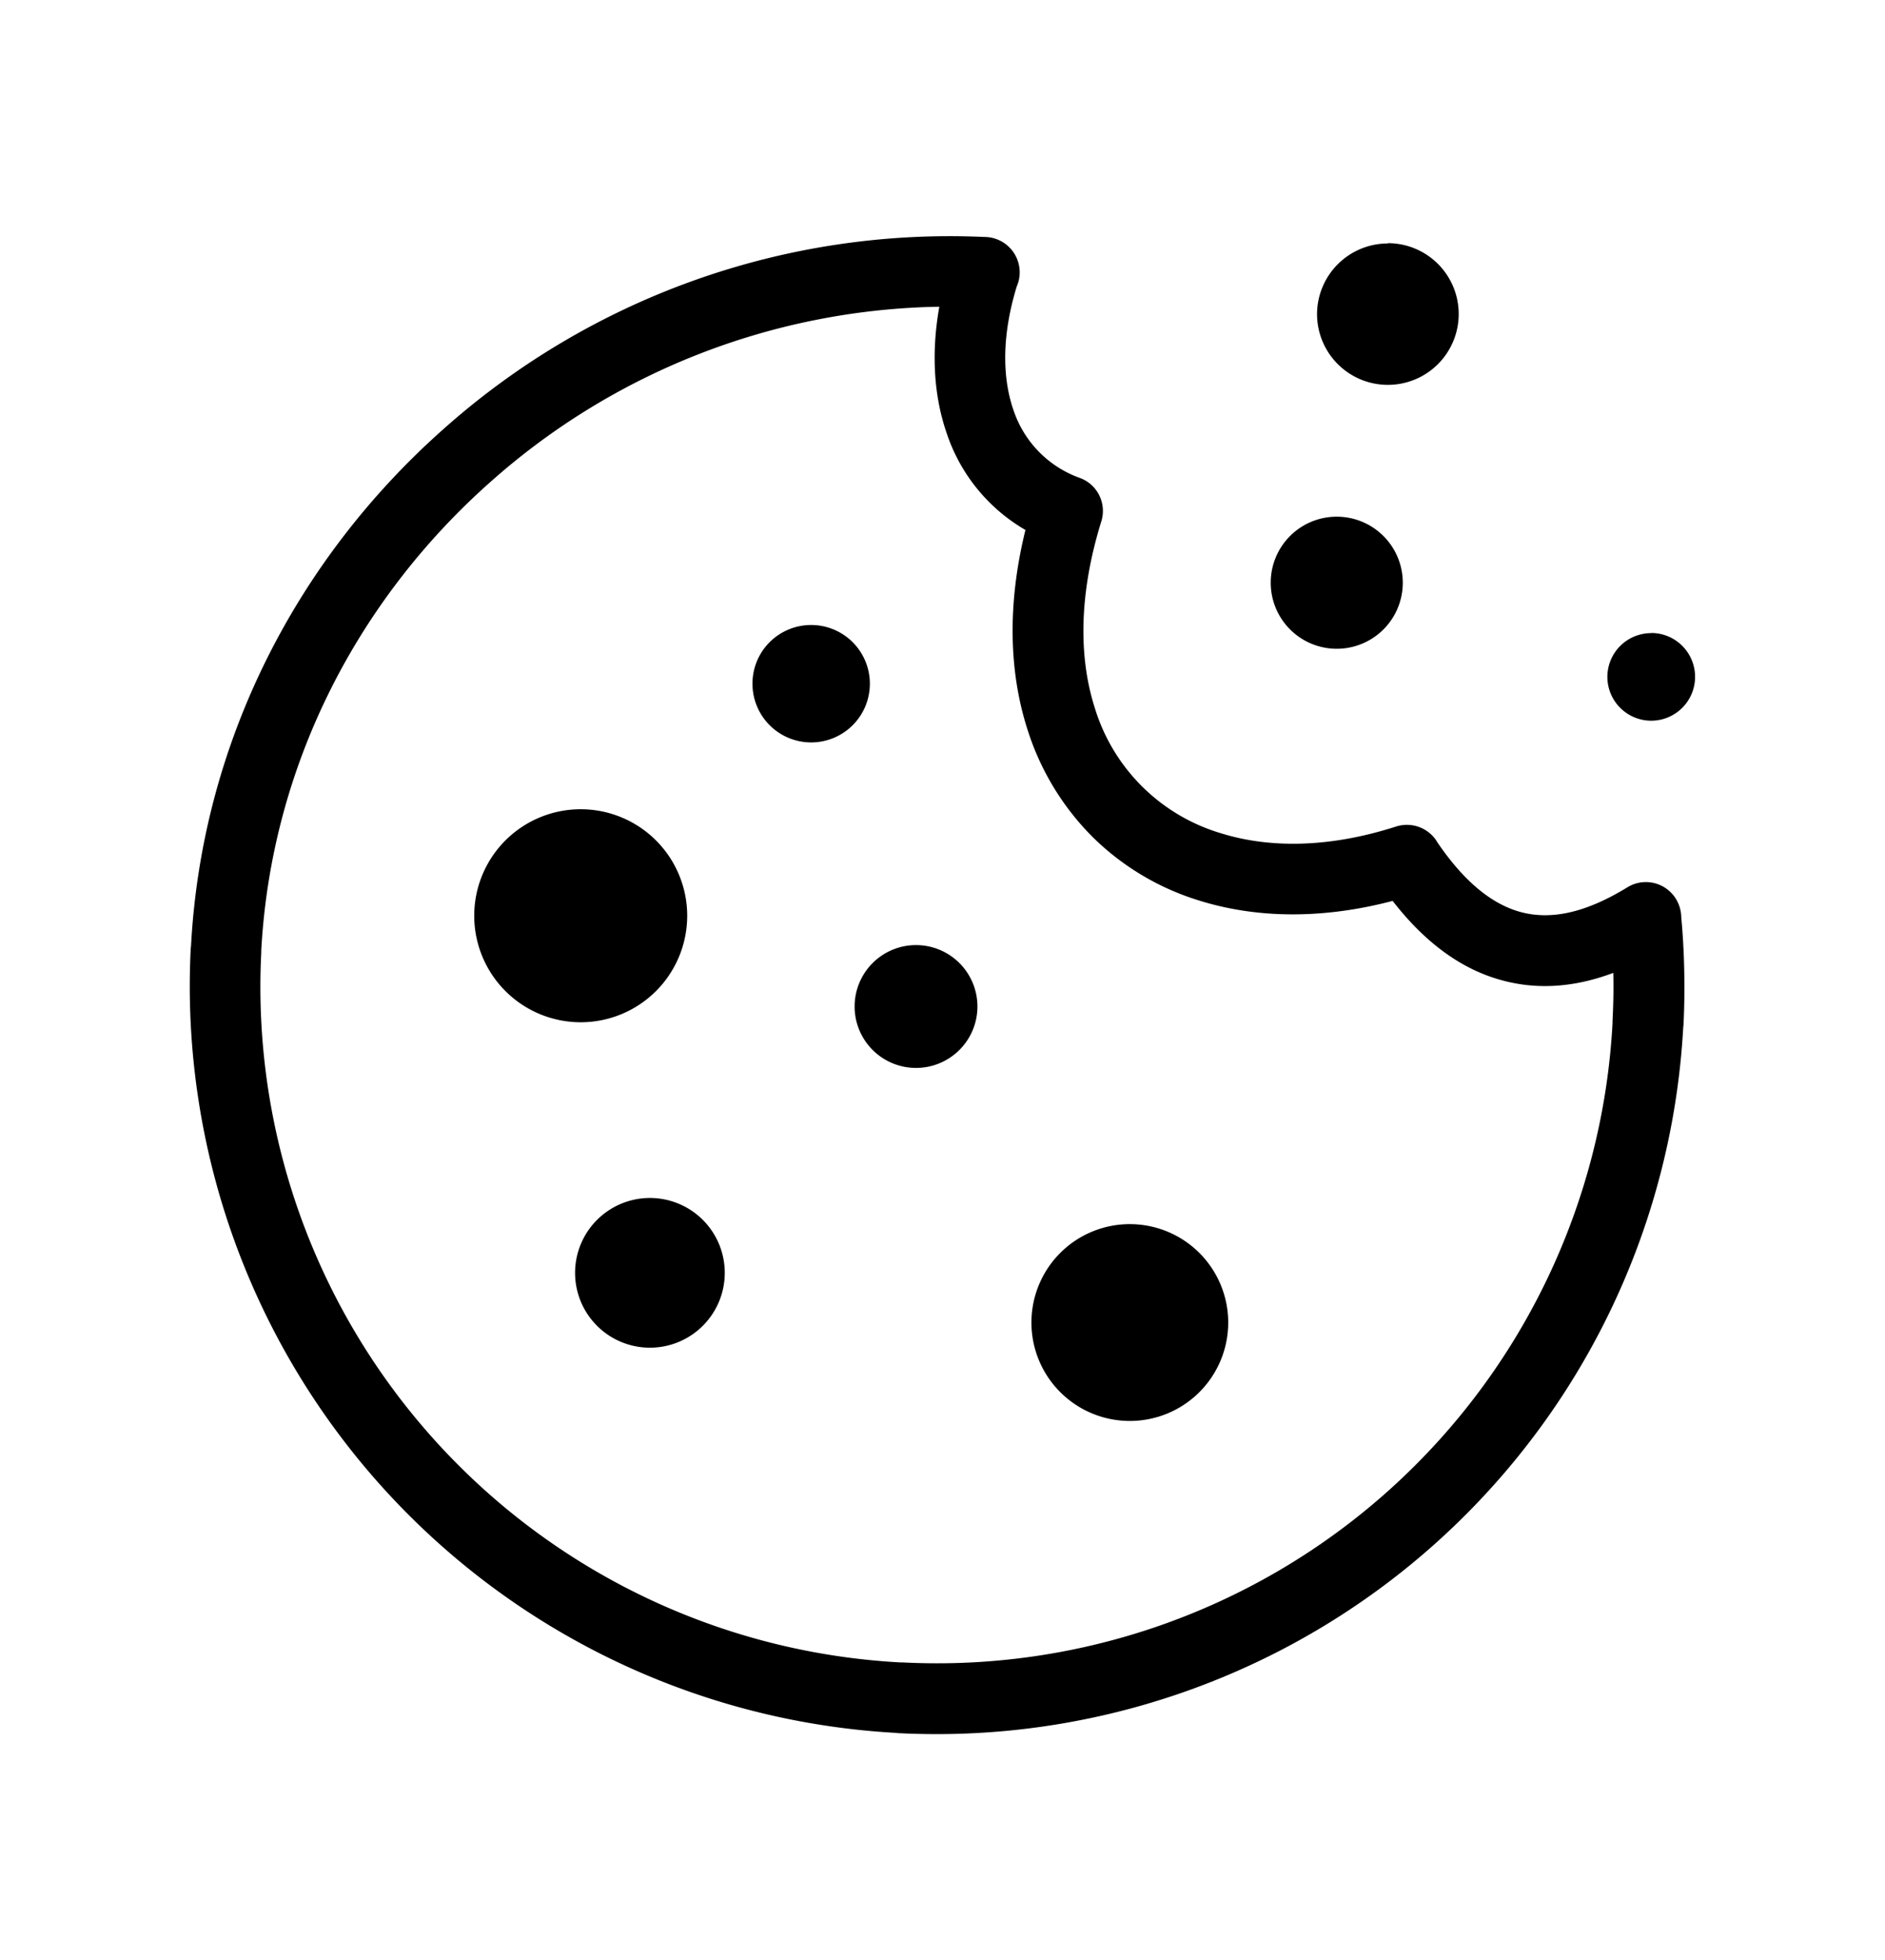 <svg id="61d86a7c-2854-4c8e-9e6e-799dbcd13790" data-name="Layer 1" xmlns="http://www.w3.org/2000/svg" viewBox="0 0 521.86 542.55"><title>rap_cookies_policy_</title><path d="M397.72,232.84c7.09,10.52,14.83,17.33,23.27,19.61s18.05.2,29.51-6.82A9.77,9.77,0,0,1,464,248.85a9.94,9.94,0,0,1,1.45,5q.66,7.11.82,14.45c.1,4.95.07,9.87-.17,14.75h0a9,9,0,0,1-.1,1.29A207,207,0,0,1,249.5,479.77v0h0a7.75,7.75,0,0,1-1.29-.1A207,207,0,0,1,52.77,263.23h0a7.74,7.74,0,0,1,.11-1.29c3-56.78,29.54-107.21,69.43-142.76A210.67,210.67,0,0,1,272.5,65.59h0a9.79,9.79,0,0,1,9.8,9.8,9.36,9.36,0,0,1-.78,3.8c-4,12.92-4.24,24.9-.92,34.39A30,30,0,0,0,299,132.31a9.72,9.72,0,0,1,5.9,12h0c-6.21,20-6.34,37.58-1.77,51.76A52,52,0,0,0,338,230.64c13.7,4.27,30.32,4,48.54-1.87a9.82,9.82,0,0,1,11.22,4.07ZM253.6,261.6a17,17,0,1,1-17,17,17,17,0,0,1,17-17Zm-73.67,70a20.72,20.72,0,1,1-20.72,20.72,20.73,20.73,0,0,1,20.72-20.72ZM224.57,173a16.25,16.25,0,1,1-16.25,16.25A16.23,16.23,0,0,1,224.57,173Zm232.61,2.21A12.14,12.14,0,1,1,445,187.39a12.12,12.12,0,0,1,12.14-12.14Zm-87.1-32.19a18.28,18.28,0,1,1-18.28,18.28,18.26,18.26,0,0,1,18.28-18.28Zm14.14-75.71A19.61,19.61,0,1,1,364.62,87a19.62,19.62,0,0,1,19.6-19.61ZM312.79,338.84a27.24,27.24,0,1,1-27.24,27.23,27.23,27.23,0,0,1,27.24-27.23ZM160.77,224a29.48,29.48,0,1,1-29.48,29.48A29.47,29.47,0,0,1,160.77,224ZM415.9,271.37c-11.5-3.08-21.54-10.65-30.35-22-19.61,5.16-37.86,4.79-53.46-.07a72,72,0,0,1-29.54-17.56,73.19,73.19,0,0,1-18.05-29.68c-5.12-15.81-5.73-34.6-.61-55.36A48.74,48.74,0,0,1,262.12,120c-3.6-10.34-4.34-22.35-2.07-35.1A191.61,191.61,0,0,0,135.33,133.8c-36.19,32.26-60.2,77.91-63,129.26v.17h0l0,.44h0a187.26,187.26,0,0,0,177,196.49h.17l.44,0h0a187.26,187.26,0,0,0,196.49-177V283h0l0-.45h0c.24-4.54.31-8.95.21-13.26-10.92,4.11-21.17,4.68-30.77,2.07Zm30.6,11.19ZM250,460.23Z"/></svg>